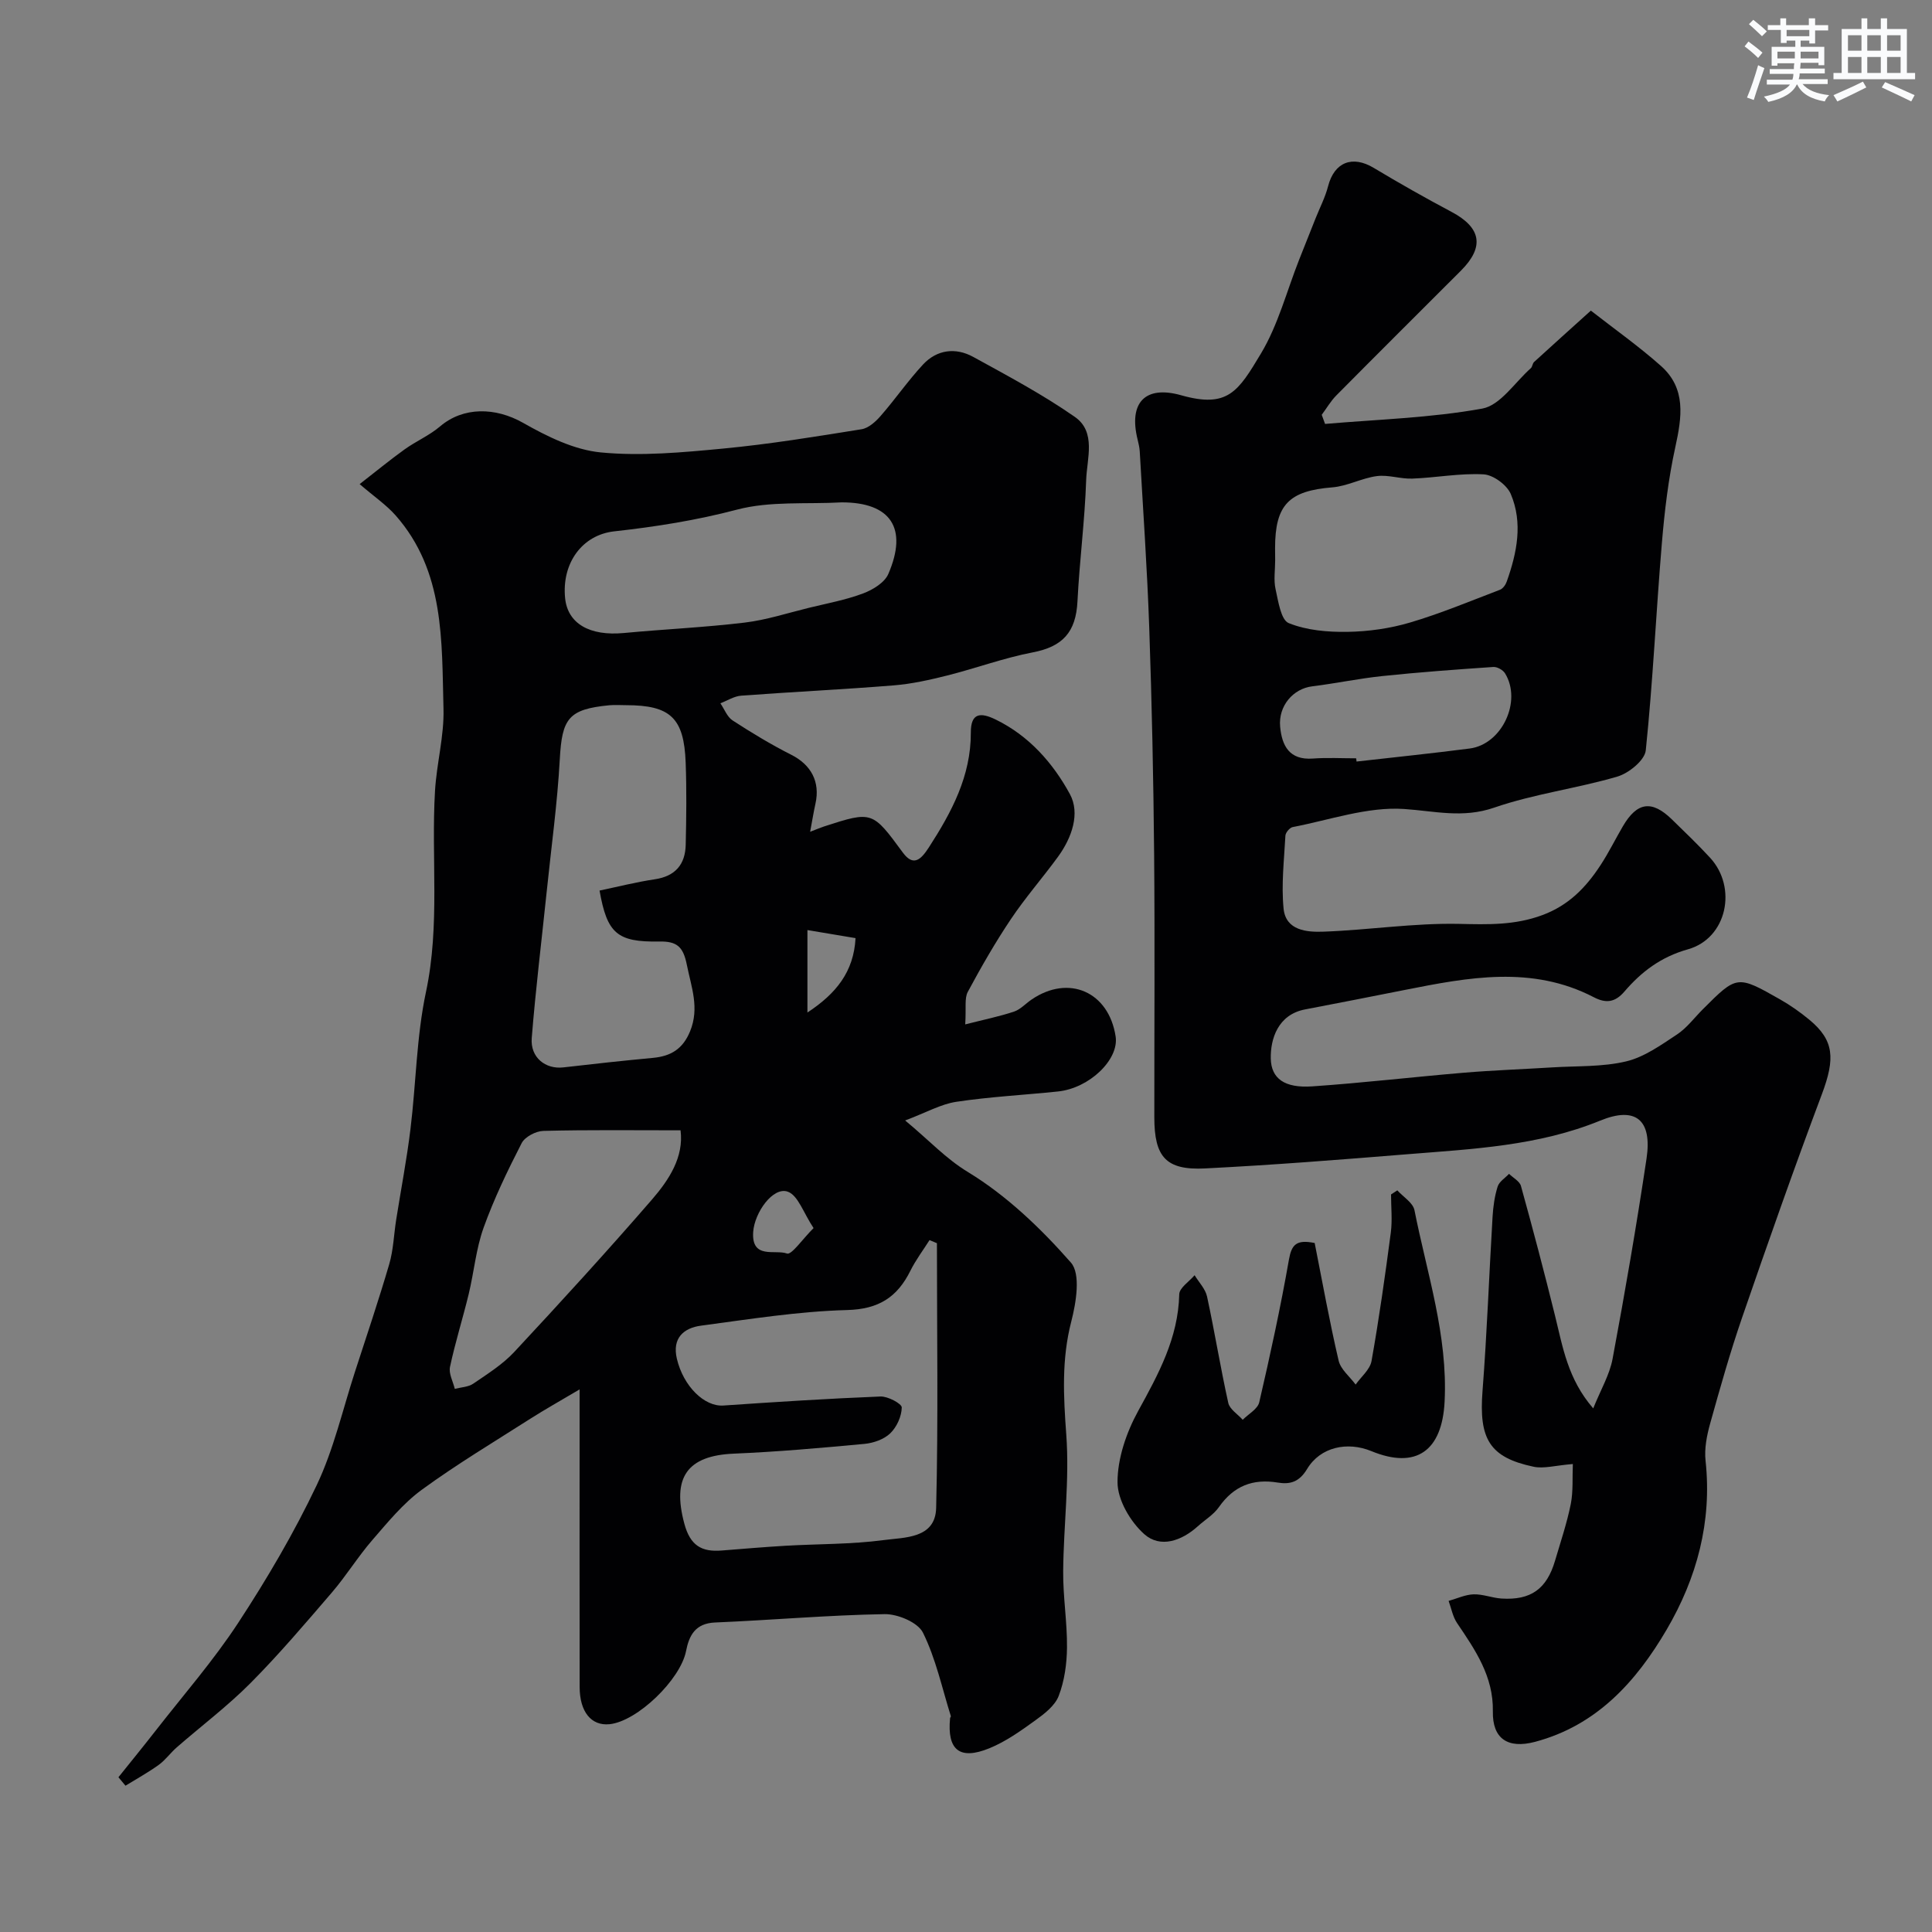 <svg enable-background="new 0 0 400 400" viewBox="0 0 400 400" xmlns="http://www.w3.org/2000/svg"><rect x="0" y="0" width="400" height="400" fill="#808080" stroke="none"/><g fill="#010103"><path d="m199.84 212.09c3.98-1.01 7.1-1.65 10.11-2.65 1.33-.45 2.4-1.66 3.62-2.49 7.7-5.26 15.99-1.62 17.41 7.64.73 4.78-5.43 10.72-11.95 11.39-7.02.73-14.09 1.09-21.06 2.14-3.17.48-6.16 2.2-10.57 3.86 5.18 4.29 8.34 7.84 13.02 10.69 7.99 4.86 15.08 11.65 21.3 18.73 2.06 2.34 1.09 8.27.08 12.19-2.03 7.84-1.62 15.47-1.04 23.43.69 9.36-.56 18.84-.64 28.28-.05 5.26.84 10.53.79 15.79-.03 3.37-.52 6.92-1.72 10.04-.79 2.05-3.01 3.74-4.93 5.12-2.98 2.15-6.06 4.34-9.42 5.71-6.18 2.52-8.77.35-8.14-6.22.01-.15.2-.32.16-.44-1.82-5.8-3.1-11.88-5.77-17.27-1.06-2.14-5.24-3.89-7.96-3.84-11.7.2-23.38 1.24-35.08 1.73-4.1.17-5.38 2.69-6.01 5.91-1.15 5.91-10.11 14.58-15.86 15.15-3.75.37-6.16-2.54-6.17-7.7-.03-18.16-.01-36.33-.01-54.49 0-1.81 0-3.63 0-7.13-4.07 2.41-7.18 4.15-10.18 6.06-7.55 4.82-15.26 9.44-22.48 14.71-3.89 2.84-7.06 6.74-10.25 10.42-2.99 3.45-5.4 7.39-8.37 10.85-5.48 6.38-10.94 12.81-16.86 18.77-4.74 4.77-10.17 8.86-15.26 13.3-1.31 1.14-2.35 2.63-3.74 3.63-2.19 1.58-4.58 2.89-6.88 4.31-.49-.58-.97-1.17-1.46-1.75 2.56-3.2 5.15-6.37 7.67-9.6 5.77-7.41 12-14.54 17.13-22.37 5.98-9.13 11.56-18.63 16.24-28.48 3.53-7.42 5.38-15.64 7.94-23.52 2.41-7.41 4.9-14.8 7.09-22.27.86-2.94.95-6.11 1.43-9.16.99-6.26 2.19-12.48 2.96-18.77 1.16-9.46 1.24-19.12 3.21-28.4 2.95-13.86 1.06-27.74 1.87-41.58.33-5.72 1.92-11.42 1.76-17.1-.38-14 .28-28.44-9.92-40.01-1.93-2.18-4.42-3.87-7.44-6.47 3.33-2.58 6.23-4.98 9.28-7.17 2.37-1.71 5.16-2.89 7.36-4.77 4.82-4.11 11.47-3.99 17.19-.75 4.97 2.82 10.57 5.6 16.11 6.13 8.35.8 16.92 0 25.33-.8 9.59-.91 19.12-2.47 28.64-4 1.45-.23 2.93-1.57 3.97-2.77 3.02-3.46 5.64-7.27 8.76-10.63 2.89-3.1 6.74-3.58 10.39-1.58 7.14 3.92 14.38 7.78 21.04 12.42 4.48 3.12 2.5 8.63 2.35 13.07-.28 8.38-1.38 16.73-1.8 25.11-.32 6.44-3.1 9.4-9.27 10.58-5.99 1.15-11.79 3.3-17.72 4.79-3.62.91-7.33 1.74-11.04 2.04-10.52.85-21.07 1.35-31.59 2.13-1.47.11-2.88 1.03-4.31 1.58.83 1.21 1.4 2.82 2.53 3.55 3.93 2.55 7.97 5 12.15 7.11 4.08 2.06 6.02 5.58 5 10.13-.38 1.7-.65 3.43-1.1 5.81 1.49-.57 2.19-.88 2.91-1.11 9.98-3.24 9.99-3.14 16.28 5.41 2.15 2.92 3.7 1.56 5.39-1.06 4.71-7.3 8.72-14.77 8.69-23.77-.02-4.13 2.02-4.23 5.14-2.71 6.92 3.37 11.87 9.02 15.36 15.42 2.19 4.01.41 9.06-2.44 12.98-3.18 4.36-6.76 8.44-9.76 12.92-3.25 4.84-6.16 9.92-8.92 15.05-.73 1.35-.32 3.27-.54 6.75zm-5.86 45.3c-.51-.21-1.02-.43-1.53-.64-1.34 2.11-2.86 4.13-3.97 6.36-2.72 5.47-6.56 7.95-13.1 8.12-10.1.27-20.17 1.89-30.22 3.23-3.64.48-6.03 2.6-5.02 6.86 1.35 5.71 5.71 9.95 9.63 9.68 10.84-.74 21.68-1.44 32.53-1.87 1.52-.06 4.42 1.5 4.4 2.27-.03 1.83-1.03 4.05-2.38 5.35-1.29 1.25-3.46 2.01-5.33 2.19-8.99.84-18.01 1.64-27.03 2.02-9.73.4-12.85 4.96-10.27 14.52 1.21 4.49 3.55 5.87 7.7 5.54 4.43-.35 8.85-.73 13.29-.99 6.76-.39 13.57-.28 20.26-1.17 4.34-.58 10.72-.28 10.88-6.66.45-18.27.16-36.55.16-54.81zm-69.85-73.01c3.8-.79 7.58-1.76 11.42-2.33 4.27-.63 6.33-3.08 6.42-7.17.13-5.66.2-11.33-.01-16.99-.34-9.27-3.17-11.89-12.35-11.89-1.17 0-2.34-.09-3.5.02-8.42.82-9.75 2.73-10.21 11.15-.5 9.16-1.77 18.28-2.71 27.41-1.05 10.11-2.29 20.21-3.1 30.34-.32 4.03 2.85 6.51 6.57 6.07 6.18-.72 12.36-1.39 18.55-1.97 3.68-.35 6.16-1.83 7.66-5.49 1.99-4.86.26-9.14-.67-13.79-.75-3.74-2.04-4.88-5.72-4.81-8.75.16-10.79-1.72-12.35-10.55zm50.15-80.37c-7.25.41-14.8-.31-21.68 1.5-8.42 2.22-16.85 3.55-25.43 4.5-6.63.73-10.9 6.58-10.17 13.83.53 5.28 5.09 7.88 12.15 7.22 8.34-.79 16.72-1.16 25.03-2.16 4.48-.54 8.85-1.97 13.26-3.05 3.77-.92 7.63-1.63 11.24-2.98 2.01-.75 4.47-2.24 5.24-4.04 4.1-9.49.48-14.83-9.64-14.82zm-33.38 130.01c-9.9 0-19.15-.12-28.39.12-1.57.04-3.84 1.23-4.51 2.54-2.92 5.69-5.72 11.5-7.88 17.51-1.57 4.38-1.98 9.17-3.08 13.73-1.22 5.04-2.79 10-3.87 15.07-.3 1.39.62 3.03.99 4.56 1.29-.34 2.79-.37 3.83-1.08 2.95-2.02 6.08-3.98 8.49-6.57 9.65-10.36 19.21-20.82 28.48-31.52 3.56-4.11 6.65-8.83 5.94-14.36zm26.27-41.46v17.07c5.94-3.91 9.59-8.43 9.96-15.4-3.27-.55-6.25-1.05-9.96-1.67zm1.27 61.7c-2.11-3.17-3.21-6.77-5.33-7.53-3.06-1.11-6.9 4.32-7.17 8.33-.39 5.75 4.56 3.57 7 4.47.94.34 3.23-3.01 5.5-5.27z"/><path d="m325.64 303.11c-3.67.3-6.02 1.01-8.13.56-9.14-1.93-11.34-5.76-10.57-15.68.93-12.01 1.36-24.06 2.08-36.09.13-2.1.42-4.24 1.05-6.23.32-1.03 1.55-1.77 2.36-2.64.85.83 2.2 1.53 2.47 2.52 2.47 8.91 4.83 17.86 7.05 26.84 1.6 6.46 2.62 13.1 7.91 19.2 1.54-3.84 3.39-6.94 4.01-10.27 2.57-13.78 4.96-27.61 7.03-41.47 1.19-7.97-2.23-10.86-9.59-7.84-12.86 5.26-26.41 5.87-39.91 6.96-13.96 1.13-27.92 2.24-41.9 2.94-8.1.41-10.51-2.36-10.51-10.58-.01-18.16.12-36.33-.04-54.49-.14-15.6-.47-31.21-1.01-46.8-.42-12.21-1.28-24.41-1.97-36.61-.05-.81-.25-1.62-.44-2.42-1.9-7.65 1.56-11.28 9-9.18 9.7 2.74 11.82-.77 16.55-8.66 3.54-5.91 5.32-12.88 7.88-19.37 1.13-2.86 2.27-5.72 3.41-8.58.88-2.22 2.01-4.38 2.6-6.68 1.29-4.97 5.02-6.44 9.45-3.78 5.28 3.17 10.65 6.21 16.09 9.1 6.17 3.27 6.88 7.25 1.96 12.18-8.6 8.6-17.23 17.18-25.79 25.82-1.17 1.18-2.03 2.68-3.03 4.02.23.63.46 1.26.69 1.89 10.88-.94 21.87-1.24 32.56-3.18 3.73-.68 6.74-5.43 10.04-8.36.34-.3.34-.98.67-1.28 3.9-3.57 7.84-7.1 11.76-10.64 4.86 3.8 9.92 7.37 14.52 11.46 5.26 4.68 4.32 10.62 2.96 16.83-1.43 6.52-2.22 13.21-2.78 19.88-1.2 14.28-1.85 28.62-3.33 42.87-.21 2.05-3.5 4.73-5.87 5.43-8.41 2.47-17.25 3.58-25.51 6.43-6.53 2.26-12.34.7-18.69.28-7.57-.5-15.37 2.28-23.04 3.75-.61.12-1.47 1.14-1.5 1.78-.27 5.03-.87 10.11-.38 15.08.45 4.59 4.86 4.92 8.29 4.79 9.37-.34 18.73-1.81 28.07-1.61 5.93.13 11.47.31 17.2-1.81 5.49-2.03 9.05-5.75 12.05-10.33 1.7-2.59 3.07-5.39 4.64-8.07 2.94-5.03 5.99-5.47 10.14-1.43 2.68 2.61 5.38 5.2 7.91 7.94 5.69 6.17 3.52 16.68-4.57 18.96-5.64 1.59-9.65 4.66-13.17 8.76-1.98 2.31-3.89 2.43-6.32 1.17-12.83-6.66-26.02-4.11-39.21-1.5-6.86 1.36-13.71 2.71-20.58 4.02-5.63 1.07-7.18 6.13-7.1 10.17.09 4.15 2.85 6.16 8.61 5.76 10.49-.72 20.94-1.95 31.41-2.83 6.09-.51 12.2-.72 18.3-1.1 5.1-.32 10.34-.07 15.25-1.24 3.75-.89 7.21-3.38 10.53-5.57 2.04-1.35 3.59-3.46 5.35-5.22 7.07-7.07 7.09-7.11 16.04-2.02 2.11 1.2 4.13 2.63 6.01 4.18 5.16 4.27 5.37 8.03 2.61 15.4-5.76 15.34-11.2 30.81-16.54 46.31-2.48 7.2-4.55 14.55-6.6 21.89-.69 2.48-1.23 5.21-.95 7.73 1.36 12.63-1.81 24.28-8.06 34.95-6.3 10.75-14.47 19.84-27.25 23.23-5.67 1.5-8.84-.68-8.73-6.31.14-7.22-3.63-12.7-7.41-18.28-.89-1.32-1.19-3.05-1.75-4.59 1.72-.48 3.43-1.3 5.16-1.36 1.92-.06 3.84.74 5.78.87 6.08.39 9.38-1.98 11.1-7.85 1.15-3.9 2.46-7.77 3.26-11.75.51-2.64.3-5.44.42-8.25zm-61.63-187.11c0 2-.34 4.07.08 5.97.56 2.52 1.11 6.39 2.73 7.04 3.71 1.5 8.07 1.87 12.15 1.81 4.34-.07 8.8-.7 12.96-1.93 6.33-1.87 12.45-4.43 18.63-6.79.6-.23 1.16-1.02 1.39-1.68 2.12-5.97 3.39-12.15.83-18.16-.8-1.87-3.62-3.94-5.61-4.05-4.88-.27-9.82.69-14.75.88-2.44.1-4.96-.83-7.35-.52-3.12.41-6.1 2.08-9.21 2.33-8.98.72-11.87 3.57-11.87 12.59.01.84.01 1.67.02 2.51zm16.77 41c.03.22.05.45.08.67 7.81-.89 15.63-1.69 23.43-2.7 6.69-.87 10.87-9.83 7.3-15.58-.43-.69-1.63-1.36-2.42-1.3-7.66.52-15.33 1.08-22.97 1.88-4.86.51-9.67 1.53-14.53 2.13-3.92.48-7.03 4.03-6.63 8.36.37 3.95 1.91 6.94 6.76 6.59 2.99-.22 5.99-.05 8.98-.05z"/><path d="m272.19 257.35c1.62 8.18 3.08 16.32 4.96 24.36.43 1.82 2.31 3.31 3.52 4.95 1.14-1.62 2.98-3.11 3.29-4.88 1.57-8.82 2.82-17.69 3.99-26.57.34-2.59.05-5.27.05-7.91.43-.28.87-.56 1.3-.85 1.23 1.36 3.24 2.56 3.55 4.11 2.6 13.12 6.93 25.93 6.24 39.63-.51 10.17-5.85 14.08-15.16 10.25-4.96-2.04-10.56-.88-13.31 3.7-1.66 2.76-3.59 3.22-6.08 2.81-5.19-.85-9.12.72-12.17 5.07-1.1 1.58-2.91 2.65-4.38 3.98-3.36 3.04-7.76 4.57-11.07 1.64-2.88-2.56-5.54-7.08-5.55-10.75-.01-4.94 1.84-10.32 4.27-14.75 4.21-7.66 8.3-15.11 8.51-24.17.03-1.34 2.07-2.64 3.18-3.95.89 1.47 2.24 2.84 2.58 4.43 1.58 7.31 2.77 14.7 4.39 22 .29 1.32 1.96 2.34 2.99 3.5 1.18-1.19 3.09-2.22 3.42-3.61 2.28-9.82 4.42-19.68 6.16-29.6.55-3.05 1.52-4.16 5.32-3.39z"/></g><path d="m361.2 9.6.8-1c.9.7 1.9 1.4 2.9 2.3l-.9 1.1c-1-1-2-1.8-2.8-2.4zm.5 10.6c.9-2.1 1.6-4.3 2.3-6.7.4.2.8.4 1.3.6-.7 2.1-1.5 4.3-2.2 6.6zm.4-15.2.9-.9c1 .8 2 1.6 2.8 2.4l-1 1c-.9-.9-1.8-1.7-2.7-2.5zm12.5-1.2h1.2v1.4h2.7v1.1h-2.7v2.7h-1.2v-.6h-1.8v1.3h4.9v3.8h-1.2v-.5h-3.7c0 .4-.1.9-.1 1.2h5.1v1h-5.2c0 .5-.1.9-.2 1.2h6v1h-5.2c1.1 1.3 2.9 2 5.5 2.3-.4.4-.7.8-.9 1.3-2.9-.5-4.8-1.6-5.7-3.5h-.1c-.8 1.7-2.7 2.9-5.9 3.6-.2-.4-.6-.8-.9-1.1 2.8-.6 4.6-1.4 5.4-2.5h-4.8v-1h5.3c.1-.3.2-.7.2-1.2h-4.9v-1h5c0-.4 0-.8.1-1.2h-3.5v.5h-1.2v-3.9h4.9v-1.3h-1.8v.5h-1.2v-2.7h-2.7v-1h2.6v-1.4h1.2v1.4h4.7v-1.4zm-6.6 8.3h3.6c0-.4 0-.9 0-1.4h-3.6zm1.9-4.6h4.7v-1.3h-4.7zm6.6 3.2h-3.7v1.4h3.7z" fill="#fafbfc"/><path d="m385.3 3.8h1.3v2.2h2.8v-2.2h1.3v2.2h4.1v9.1h1.7v1.3h-16.9v-1.3h1.7v-9.1h4.1v-2.2zm.4 13.1.7 1.2c-1.8.9-3.8 1.9-6 2.9-.2-.4-.5-.8-.8-1.3 2.3-1 4.3-1.9 6.1-2.8zm-3.1-6.4h2.8v-3.2h-2.8zm0 4.6h2.8v-3.3h-2.8zm4-4.6h2.8v-3.2h-2.8zm0 4.6h2.8v-3.3h-2.8zm3.7 1.9c2.1.9 4.1 1.8 6.1 2.7l-.7 1.3c-2.2-1.1-4.2-2-6.1-2.9zm3.2-9.7h-2.8v3.2h2.8zm-2.8 7.8h2.8v-3.3h-2.8z" fill="#fafbfc"/></svg>